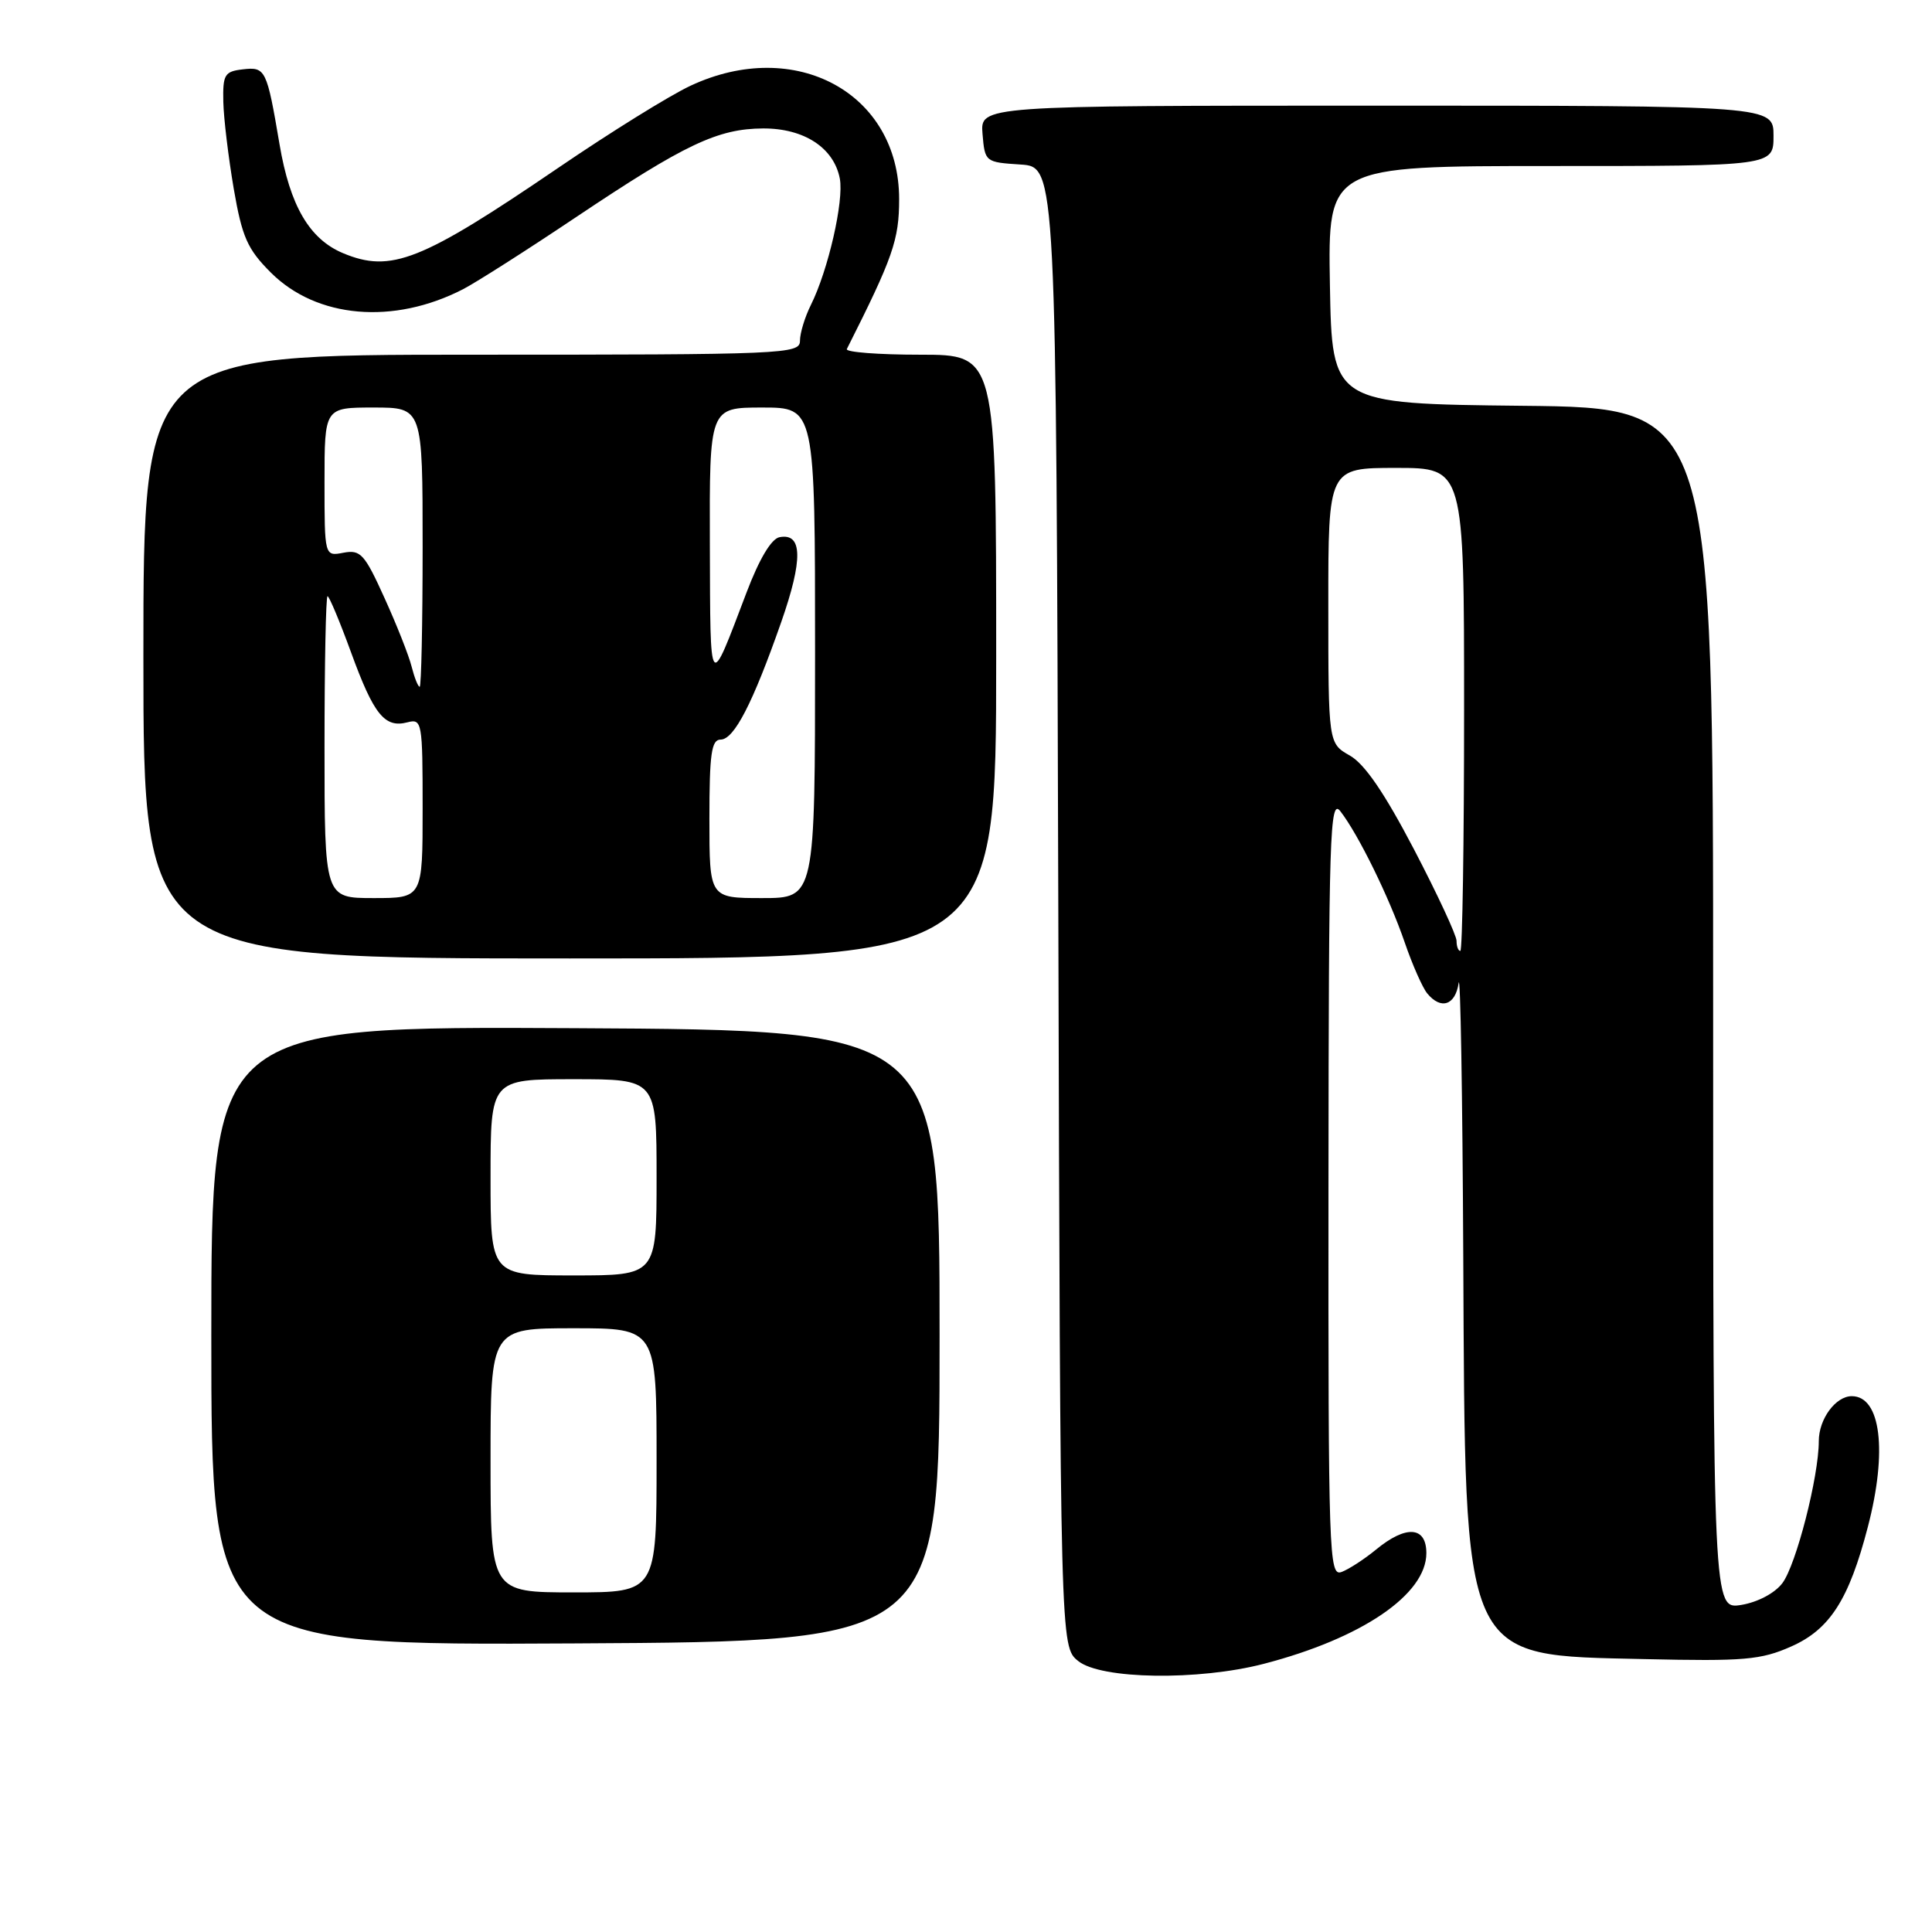 <?xml version="1.0" encoding="UTF-8" standalone="no"?>
<!DOCTYPE svg PUBLIC "-//W3C//DTD SVG 1.1//EN" "http://www.w3.org/Graphics/SVG/1.1/DTD/svg11.dtd" >
<svg xmlns="http://www.w3.org/2000/svg" xmlns:xlink="http://www.w3.org/1999/xlink" version="1.1" viewBox="0 0 256 256">
 <g >
 <path fill="currentColor"
d=" M 167.48 220.46 C 180.47 217.08 189.00 211.27 189.00 205.80 C 189.00 202.24 186.31 202.05 182.33 205.33 C 180.77 206.61 178.71 207.95 177.75 208.30 C 176.10 208.90 176.00 206.06 176.03 157.22 C 176.06 110.34 176.21 105.69 177.61 107.50 C 180.00 110.59 184.07 118.88 186.13 124.87 C 187.15 127.85 188.50 130.89 189.12 131.64 C 190.94 133.84 192.84 133.21 193.28 130.25 C 193.51 128.74 193.79 145.05 193.89 166.50 C 194.16 220.77 193.49 219.28 217.97 219.84 C 231.10 220.14 233.33 219.95 237.34 218.17 C 242.46 215.91 245.00 211.95 247.50 202.32 C 250.12 192.28 249.22 185.00 245.37 185.00 C 243.23 185.00 241.00 188.04 241.00 190.95 C 241.00 195.65 238.00 207.36 236.17 209.78 C 235.16 211.11 232.91 212.30 230.73 212.66 C 227.00 213.26 227.00 213.26 227.00 133.65 C 227.00 54.03 227.00 54.03 201.75 53.77 C 176.50 53.50 176.50 53.50 176.22 37.75 C 175.95 22.00 175.95 22.00 205.47 22.00 C 235.00 22.00 235.00 22.00 235.00 18.00 C 235.00 14.00 235.00 14.00 182.44 14.00 C 129.88 14.00 129.88 14.00 130.19 17.75 C 130.50 21.46 130.55 21.50 135.23 21.80 C 139.95 22.11 139.95 22.11 140.23 120.14 C 140.50 218.18 140.50 218.18 142.86 220.09 C 145.87 222.53 158.80 222.72 167.48 220.46 Z  M 124.50 177.00 C 124.50 136.50 124.50 136.50 76.25 136.24 C 28.00 135.98 28.00 135.98 28.00 177.00 C 28.00 218.02 28.00 218.02 76.25 217.76 C 124.50 217.50 124.50 217.50 124.50 177.00 Z  M 132.00 87.00 C 132.00 47.00 132.00 47.00 121.92 47.00 C 116.37 47.00 112.00 46.66 112.21 46.25 C 118.33 34.11 119.14 31.79 119.14 26.38 C 119.14 12.34 105.39 4.86 91.50 11.36 C 88.75 12.64 80.88 17.53 74.00 22.22 C 55.80 34.62 51.82 36.20 45.46 33.55 C 41.00 31.68 38.42 27.27 37.04 19.12 C 35.35 9.16 35.19 8.84 32.16 9.19 C 29.76 9.47 29.51 9.88 29.59 13.50 C 29.64 15.70 30.27 20.88 30.97 25.00 C 32.08 31.43 32.78 33.01 35.88 36.11 C 41.96 42.19 52.14 43.07 61.36 38.32 C 63.08 37.43 69.85 33.12 76.38 28.74 C 90.78 19.10 95.11 17.05 101.12 17.02 C 106.55 17.00 110.49 19.58 111.28 23.66 C 111.84 26.62 109.74 35.80 107.45 40.40 C 106.65 42.00 106.00 44.14 106.00 45.15 C 106.00 46.92 104.13 47.00 62.50 47.00 C 19.00 47.00 19.00 47.00 19.00 87.00 C 19.00 127.00 19.00 127.00 75.50 127.00 C 132.00 127.00 132.00 127.00 132.00 87.00 Z  M 193.00 124.67 C 193.00 123.94 190.46 118.48 187.36 112.54 C 183.47 105.10 180.84 101.24 178.87 100.12 C 176.01 98.50 176.01 98.50 176.01 80.25 C 176.00 62.00 176.00 62.00 185.00 62.00 C 194.00 62.00 194.00 62.00 194.00 94.00 C 194.00 111.60 193.78 126.00 193.50 126.00 C 193.22 126.00 193.00 125.40 193.00 124.67 Z  M 65.00 193.50 C 65.00 176.00 65.00 176.00 76.00 176.00 C 87.00 176.00 87.00 176.00 87.00 193.50 C 87.00 211.00 87.00 211.00 76.00 211.00 C 65.00 211.00 65.00 211.00 65.00 193.50 Z  M 65.00 156.00 C 65.00 143.00 65.00 143.00 76.00 143.00 C 87.00 143.00 87.00 143.00 87.00 156.00 C 87.00 169.00 87.00 169.00 76.00 169.00 C 65.00 169.00 65.00 169.00 65.00 156.00 Z  M 43.00 99.00 C 43.00 88.00 43.18 79.00 43.40 79.00 C 43.62 79.00 45.03 82.37 46.53 86.48 C 49.53 94.71 50.98 96.50 53.99 95.71 C 55.92 95.21 56.00 95.67 56.00 107.09 C 56.00 119.00 56.00 119.00 49.50 119.00 C 43.00 119.00 43.00 119.00 43.00 99.00 Z  M 94.00 108.50 C 94.00 99.90 94.27 98.00 95.48 98.00 C 97.27 98.00 99.74 93.21 103.52 82.42 C 106.42 74.13 106.35 70.59 103.29 71.18 C 102.20 71.39 100.60 74.08 98.92 78.51 C 93.92 91.66 94.13 91.93 94.06 72.25 C 94.00 54.00 94.00 54.00 101.00 54.00 C 108.00 54.00 108.00 54.00 108.00 86.50 C 108.00 119.00 108.00 119.00 101.00 119.00 C 94.00 119.00 94.00 119.00 94.00 108.50 Z  M 54.55 88.36 C 54.19 86.90 52.57 82.80 50.95 79.24 C 48.31 73.40 47.77 72.81 45.51 73.24 C 43.00 73.72 43.00 73.72 43.00 63.86 C 43.00 54.00 43.00 54.00 49.50 54.00 C 56.00 54.00 56.00 54.00 56.00 72.50 C 56.00 82.67 55.82 91.00 55.61 91.00 C 55.39 91.00 54.92 89.81 54.55 88.36 Z "/>
</g>
</svg>